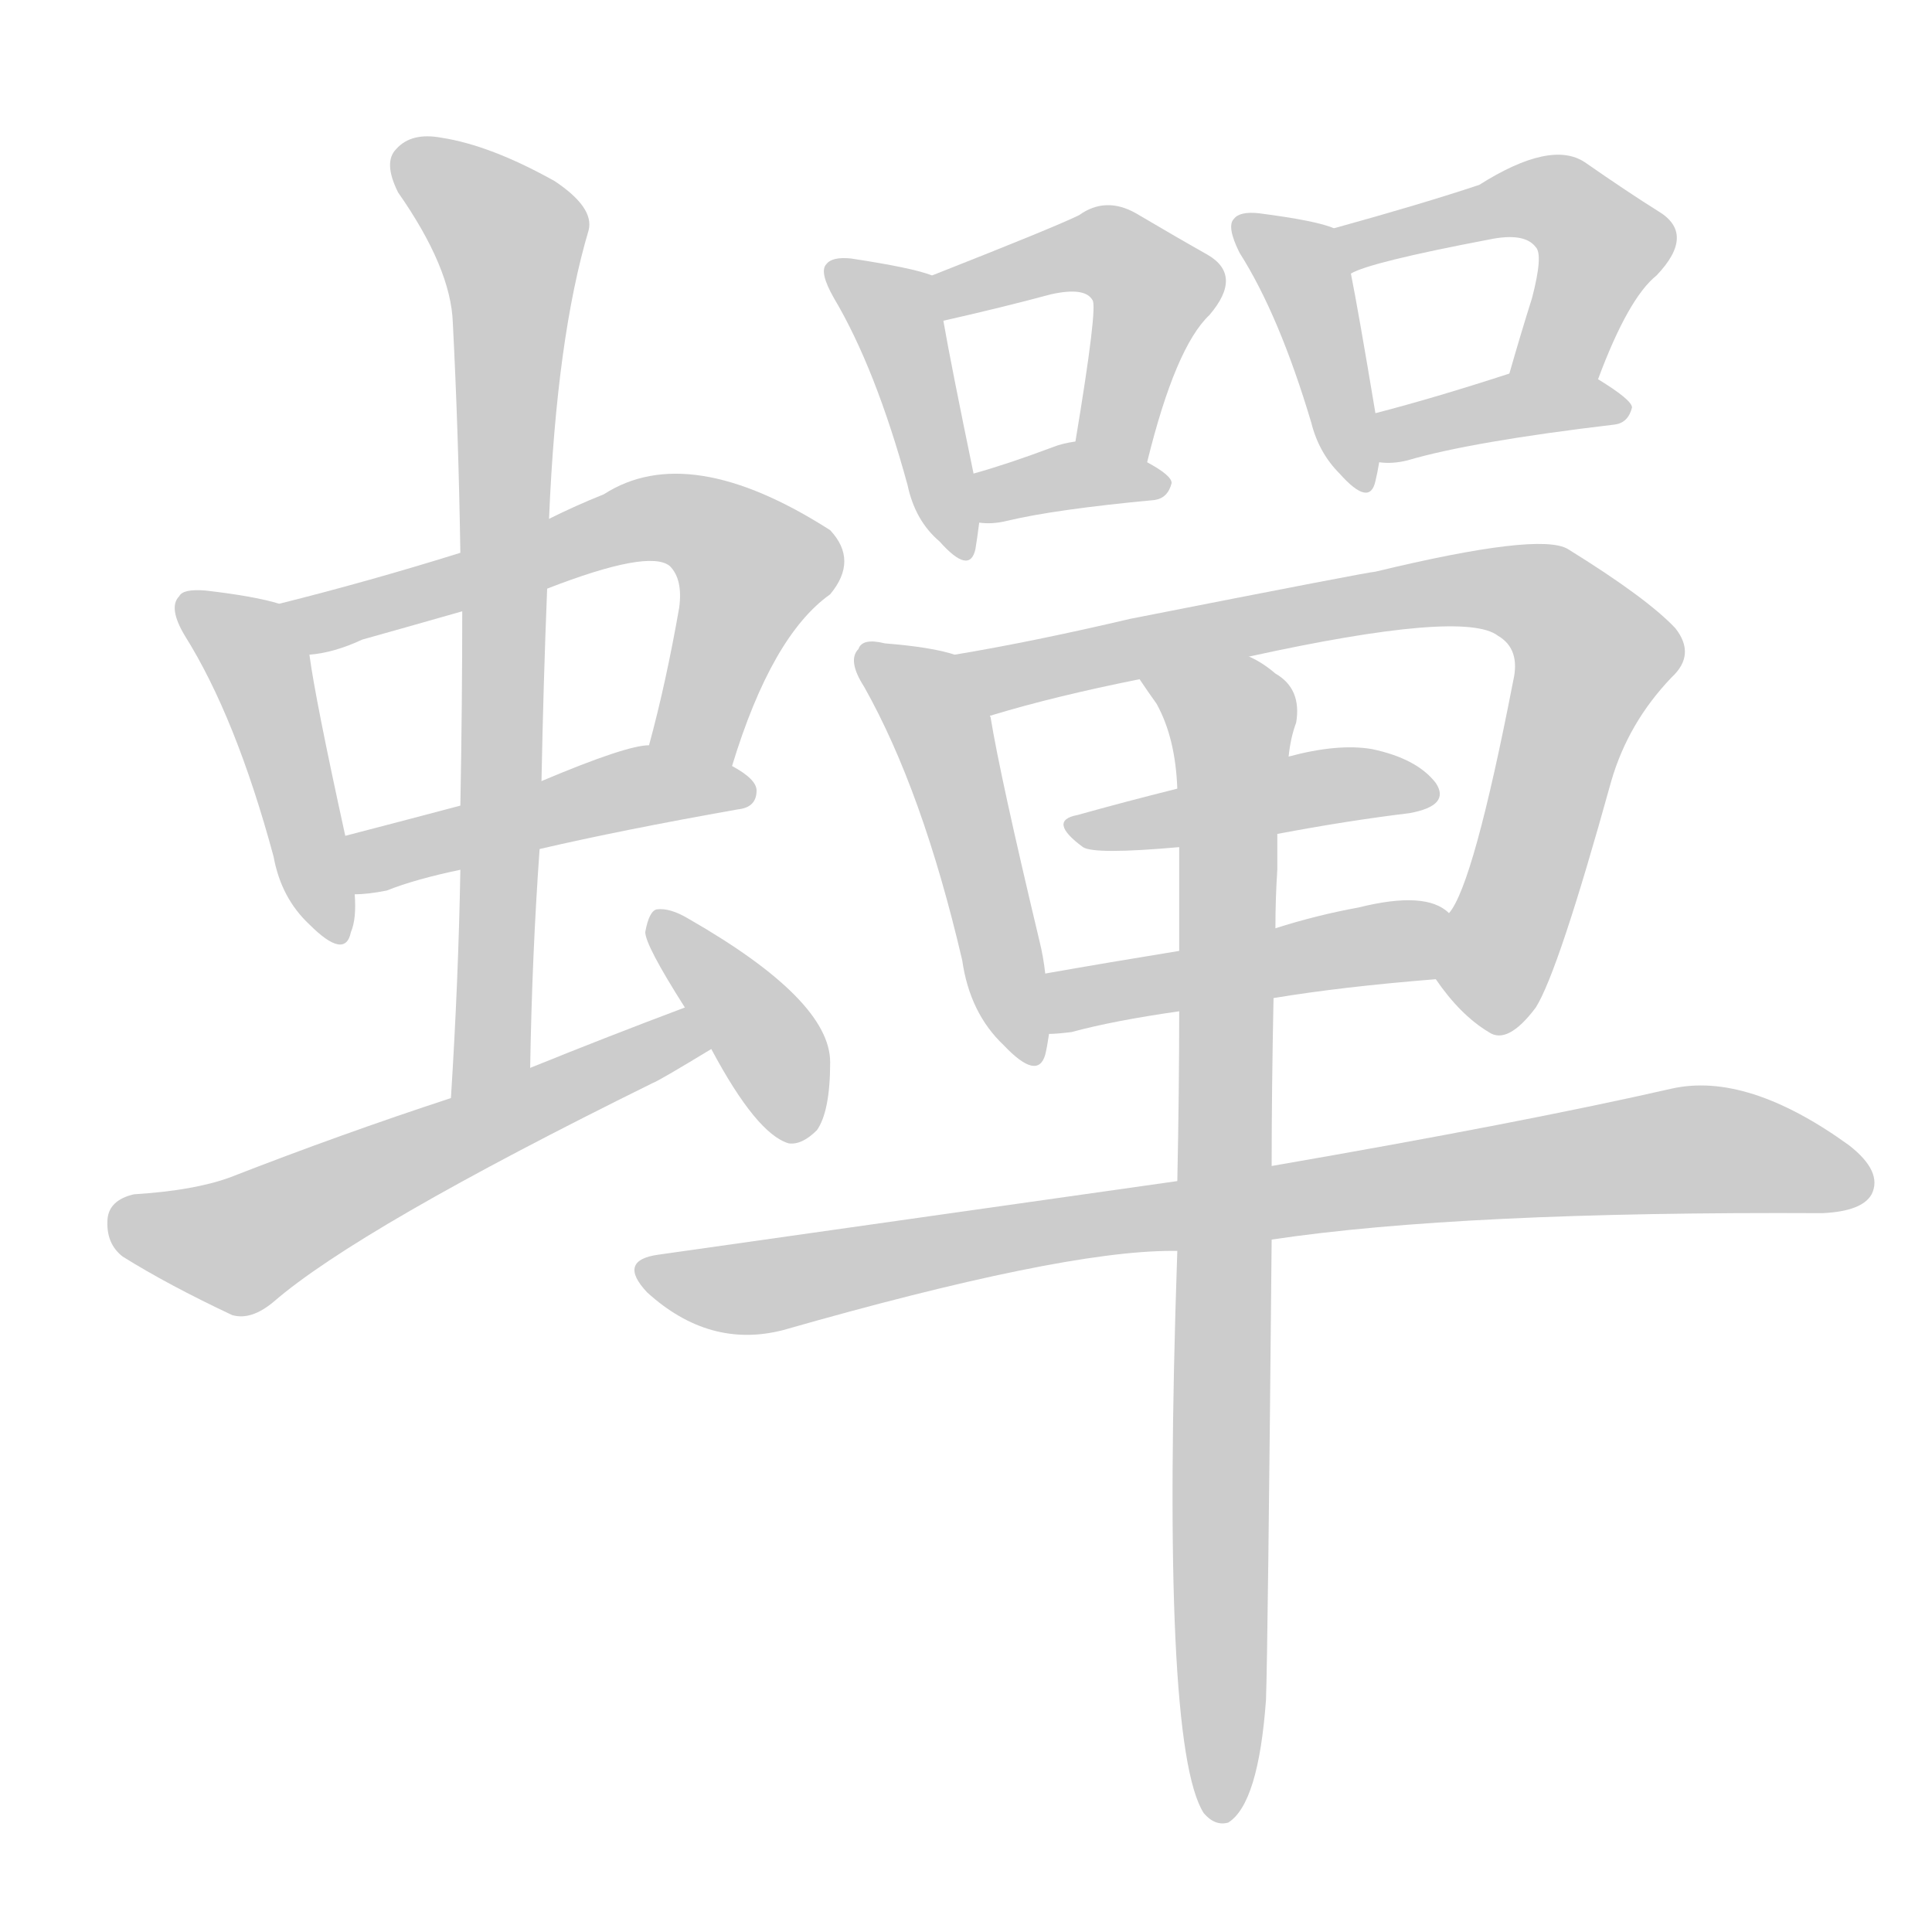 <!--
AnimCJK 2016-2018 Copyright Francois Mizessyn - https://github.com/parsimonhi/animCJK
Derived from:
    MakeMeAHanzi project - https://github.com/skishore/makemeahanzi
    Arphic PL KaitiM GB - https://apps.ubuntu.com/cat/applications/precise/fonts-arphic-gkai00mp/
    Arphic PL UKai - https://apps.ubuntu.com/cat/applications/fonts-arphic-ukai/
You can redistribute and/or modify this file under the terms of the Arphic Public License
as published by Arphic Technology Co., Ltd.
You should have received a copy of this license (the directory "APL") along with this file;
if not, see http://ftp.gnu.org/non-gnu/chinese-fonts-truetype/LICENSE.
-->
<svg id="z34796" class="acjk" version="1.1" viewBox="0 0 1024 1024" xmlns="http://www.w3.org/2000/svg" xmlns:xlink="http://www.w3.org/1999/xlink">
<style>
<![CDATA[
@keyframes z34796k {
	from {
		stroke:#ccc;
		stroke-dashoffset:3334;
	}
	1% {
		stroke:#c00;
		stroke-dashoffset:3334;
	}
	75% {
		stroke:#c00;
		stroke-dashoffset:0;
	}
	to {
		stroke:#000;
	}
}
#z34796 path[clip-path] {
	animation:z34796k 1s linear both;
	stroke-dasharray:3334;
	stroke-width:128;
	stroke-linecap:round;
	fill:none;
}
#z34796 path[clip-path="url(#z34796c1)"] {animation-delay:1s;}
#z34796 path[clip-path="url(#z34796c2)"] {animation-delay:2s;}
#z34796 path[clip-path="url(#z34796c3)"] {animation-delay:3s;}
#z34796 path[clip-path="url(#z34796c4)"] {animation-delay:4s;}
#z34796 path[clip-path="url(#z34796c5)"] {animation-delay:5s;}
#z34796 path[clip-path="url(#z34796c6)"] {animation-delay:6s;}
#z34796 path[clip-path="url(#z34796c7)"] {animation-delay:7s;}
#z34796 path[clip-path="url(#z34796c8)"] {animation-delay:8s;}
#z34796 path[clip-path="url(#z34796c9)"] {animation-delay:9s;}
#z34796 path[clip-path="url(#z34796c10)"] {animation-delay:10s;}
#z34796 path[clip-path="url(#z34796c11)"] {animation-delay:11s;}
#z34796 path[clip-path="url(#z34796c12)"] {animation-delay:12s;}
#z34796 path[clip-path="url(#z34796c13)"] {animation-delay:13s;}
#z34796 path[clip-path="url(#z34796c14)"] {animation-delay:14s;}
#z34796 path[clip-path="url(#z34796c15)"] {animation-delay:15s;}
#z34796 path[clip-path="url(#z34796c16)"] {animation-delay:16s;}
#z34796 path[clip-path="url(#z34796c17)"] {animation-delay:17s;}
#z34796 path[clip-path="url(#z34796c18)"] {animation-delay:18s;}
#z34796 path {fill:#ccc;}
]]>
</style>
<path id="z34796d1" d="M148 320Q135 316 109 313Q97 312 95 316Q89 322 98 337Q125 380 145 454Q149 476 164 490Q183 509 186 494Q189 487 188 474C185 453 185 453 183 443Q167 370 164 347C162 337 158 322 148 320Z"></path>
<path id="z34796d2" d="M388 406Q409 337 440 315Q455 297 440 281Q365 233 320 262Q305 268 291 275C260 287 260 287 244 293Q196 308 148 320C138 322 154 349 164 347Q177 346 192 339Q217 332 245 324C275 316 275 316 290 312Q344 291 355 300Q362 307 360 322Q353 362 344 395C341 410 385 421 388 406Z"></path>
<path id="z34796d3" d="M286 450Q329 440 391 429Q401 428 401 419Q401 413 388 406C375 398 359 393 344 395Q332 395 287 414C258 423 258 423 244 427Q210 436 183 443C173 445 178 474 188 474Q195 474 205 472Q220 466 244 461C272 454 272 454 286 450Z"></path>
<path id="z34796d4" d="M281 566Q282 506 286 450C287 426 287 426 287 414Q288 362 290 312C291 287 291 287 291 275Q295 179 312 122Q315 110 294 96Q260 77 234 73Q218 70 210 79Q203 86 211 102Q239 142 240 171Q243 229 244 293C245 314 245 314 245 324Q245 373 244 427C244 450 244 450 244 461Q243 519 239 582C239 597 281 581 281 566Z"></path>
<path id="z34796d5" d="M363 534Q323 549 281 566C253 577 253 577 239 582Q181 601 122 624Q103 631 71 633Q58 636 57 646Q56 659 65 666Q89 681 123 697Q133 700 145 690Q190 651 346 574Q349 573 377 556C384 552 371 531 363 534Z"></path>
<path id="z34796d6" d="M377 556Q401 601 418 606Q425 607 433 599Q440 589 440 563Q440 530 365 487Q355 481 348 482Q344 483 342 494Q342 501 363 534C372 549 372 549 377 556Z"></path>
<path id="z34796d7" d="M494 146Q484 142 451 137Q441 136 438 140Q434 144 442 158Q464 195 481 257Q485 276 498 287Q514 305 517 291Q518 285 519 277C520 268 518 260 516 251Q504 193 500 170C498 162 502 149 494 146Z"></path>
<path id="z34796d8" d="M608 245Q623 184 641 167Q659 146 640 135Q624 126 602 113Q586 104 572 114Q560 120 494 146C486 149 492 172 500 170Q531 163 557 156Q575 152 579 159Q582 162 570 234C568 247 605 258 608 245Z"></path>
<path id="z34796d9" d="M519 277Q526 278 534 276Q559 270 612 265Q619 264 621 256Q621 252 608 245C597 238 583 231 570 234Q563 235 558 237Q534 246 516 251C507 253 510 277 519 277Z"></path>
<path id="z34796d10" d="M707 121Q698 117 667 113Q657 112 654 116Q650 120 657 134Q678 167 695 224Q699 240 710 251Q726 269 729 255Q730 251 731 245C730 228 730 228 729 219Q720 165 716 145C715 137 715 124 707 121Z"></path>
<path id="z34796d11" d="M847 201Q863 158 878 146Q899 124 879 112Q863 102 840 86Q822 74 784 98Q754 108 707 121C699 123 708 148 716 145Q726 139 789 127Q808 123 814 131Q818 135 812 158Q806 177 800 198C794 213 841 216 847 201Z"></path>
<path id="z34796d12" d="M731 245Q738 246 746 244Q780 234 856 225Q863 224 865 216Q865 212 847 201C834 193 815 192 800 198Q760 211 729 219C720 221 722 245 731 245Z"></path>
<path id="z34796d13" d="M506 347Q494 343 469 341Q457 338 455 344Q449 350 458 364Q489 419 510 509Q514 537 532 554Q550 573 554 559Q555 555 556 548C555 527 555 527 554 516Q553 507 551 499Q530 411 525 380Q524 379 526 379C526 366 518 349 506 347Z"></path>
<path id="z34796d14" d="M761 519Q774 538 789 547Q799 554 814 534Q826 515 854 414Q863 383 886 359Q899 347 888 333Q873 317 831 291Q816 282 729 303Q726 303 599 328Q548 340 506 347C494 349 514 383 526 379Q559 369 604 360C643 352 643 352 662 348Q776 323 794 337Q806 344 802 361Q781 469 768 484C762 494 754 509 761 519Z"></path>
<path id="z34796d15" d="M677 442Q714 435 747 431Q769 427 761 415Q751 402 727 397Q709 394 683 401C644 412 644 412 624 418Q596 425 571 432Q555 435 574 449Q580 453 625 449C660 444 660 444 677 442Z"></path>
<path id="z34796d16" d="M675 529Q711 523 761 519C773 519 778 490 768 484Q756 472 720 481Q698 485 676 492C642 500 642 500 625 504Q588 510 554 516C544 518 545 548 556 548Q560 548 568 547Q590 541 625 536C658 531 658 531 675 529Z"></path>
<path id="z34796d17" d="M674 657Q774 642 966 643Q987 642 992 633Q998 621 980 607Q926 568 886 577Q807 595 674 618C641 623 641 623 624 626Q497 644 349 665Q327 668 343 685Q376 715 415 705Q562 663 621 663C623 663 623 663 624 663C657 659 657 659 674 657Z"></path>
<path id="z34796d18" d="M624 663Q615 925 638 961Q644 968 651 966Q667 956 671 901Q672 873 674 657C674 631 674 631 674 618Q674 578 675 529C676 504 676 504 676 492Q676 476 677 461Q677 451 677 442C681 415 681 415 683 401Q684 391 687 383Q690 365 676 357Q669 351 662 348C645 338 592 344 604 360Q608 366 613 373Q623 391 624 418C625 439 625 439 625 449Q625 474 625 504C625 525 625 525 625 536Q625 578 624 626C624 651 624 651 624 663Z"></path>
<defs>
	<clipPath id="z34796c1"><use xlink:href="#z34796d1"></use></clipPath>
	<clipPath id="z34796c2"><use xlink:href="#z34796d2"></use></clipPath>
	<clipPath id="z34796c3"><use xlink:href="#z34796d3"></use></clipPath>
	<clipPath id="z34796c4"><use xlink:href="#z34796d4"></use></clipPath>
	<clipPath id="z34796c5"><use xlink:href="#z34796d5"></use></clipPath>
	<clipPath id="z34796c6"><use xlink:href="#z34796d6"></use></clipPath>
	<clipPath id="z34796c7"><use xlink:href="#z34796d7"></use></clipPath>
	<clipPath id="z34796c8"><use xlink:href="#z34796d8"></use></clipPath>
	<clipPath id="z34796c9"><use xlink:href="#z34796d9"></use></clipPath>
	<clipPath id="z34796c10"><use xlink:href="#z34796d10"></use></clipPath>
	<clipPath id="z34796c11"><use xlink:href="#z34796d11"></use></clipPath>
	<clipPath id="z34796c12"><use xlink:href="#z34796d12"></use></clipPath>
	<clipPath id="z34796c13"><use xlink:href="#z34796d13"></use></clipPath>
	<clipPath id="z34796c14"><use xlink:href="#z34796d14"></use></clipPath>
	<clipPath id="z34796c15"><use xlink:href="#z34796d15"></use></clipPath>
	<clipPath id="z34796c16"><use xlink:href="#z34796d16"></use></clipPath>
	<clipPath id="z34796c17"><use xlink:href="#z34796d17"></use></clipPath>
	<clipPath id="z34796c18"><use xlink:href="#z34796d18"></use></clipPath>
</defs>
<path pathLength="3333" clip-path="url(#z34796c1)" d="M102 322L135 350L180 494"></path>
<path pathLength="3333" clip-path="url(#z34796c2)" d="M157 323L373 279L403 305L358 398"></path>
<path pathLength="3333" clip-path="url(#z34796c3)" d="M192 467L348 415L394 421"></path>
<path pathLength="3333" clip-path="url(#z34796c4)" d="M213 81L273 134L262 532L245 573"></path>
<path pathLength="3333" clip-path="url(#z34796c5)" d="M62 646L128 660L370 550"></path>
<path pathLength="3333" clip-path="url(#z34796c6)" d="M352 492L429 599"></path>
<path pathLength="3333" clip-path="url(#z34796c7)" d="M445 145L474 164L506 290"></path>
<path pathLength="3333" clip-path="url(#z34796c8)" d="M500 151L600 142L614 156L588 238"></path>
<path pathLength="3333" clip-path="url(#z34796c9)" d="M526 269L615 255"></path>
<path pathLength="3333" clip-path="url(#z34796c10)" d="M661 123L691 145L718 254"></path>
<path pathLength="3333" clip-path="url(#z34796c11)" d="M715 126L831 111L851 135L811 195"></path>
<path pathLength="3333" clip-path="url(#z34796c12)" d="M735 237L859 216"></path>
<path pathLength="3333" clip-path="url(#z34796c13)" d="M461 349L498 384L551 556"></path>
<path pathLength="3333" clip-path="url(#z34796c14)" d="M517 352L771 312L830 326L846 355L792 544"></path>
<path pathLength="3333" clip-path="url(#z34796c15)" d="M570 436L755 417"></path>
<path pathLength="3333" clip-path="url(#z34796c16)" d="M559 540L765 493"></path>
<path pathLength="3333" clip-path="url(#z34796c17)" d="M345 673L403 682L892 609L989 625"></path>
<path pathLength="3333" clip-path="url(#z34796c18)" d="M613 364L655 394L641 960"></path>
</svg>